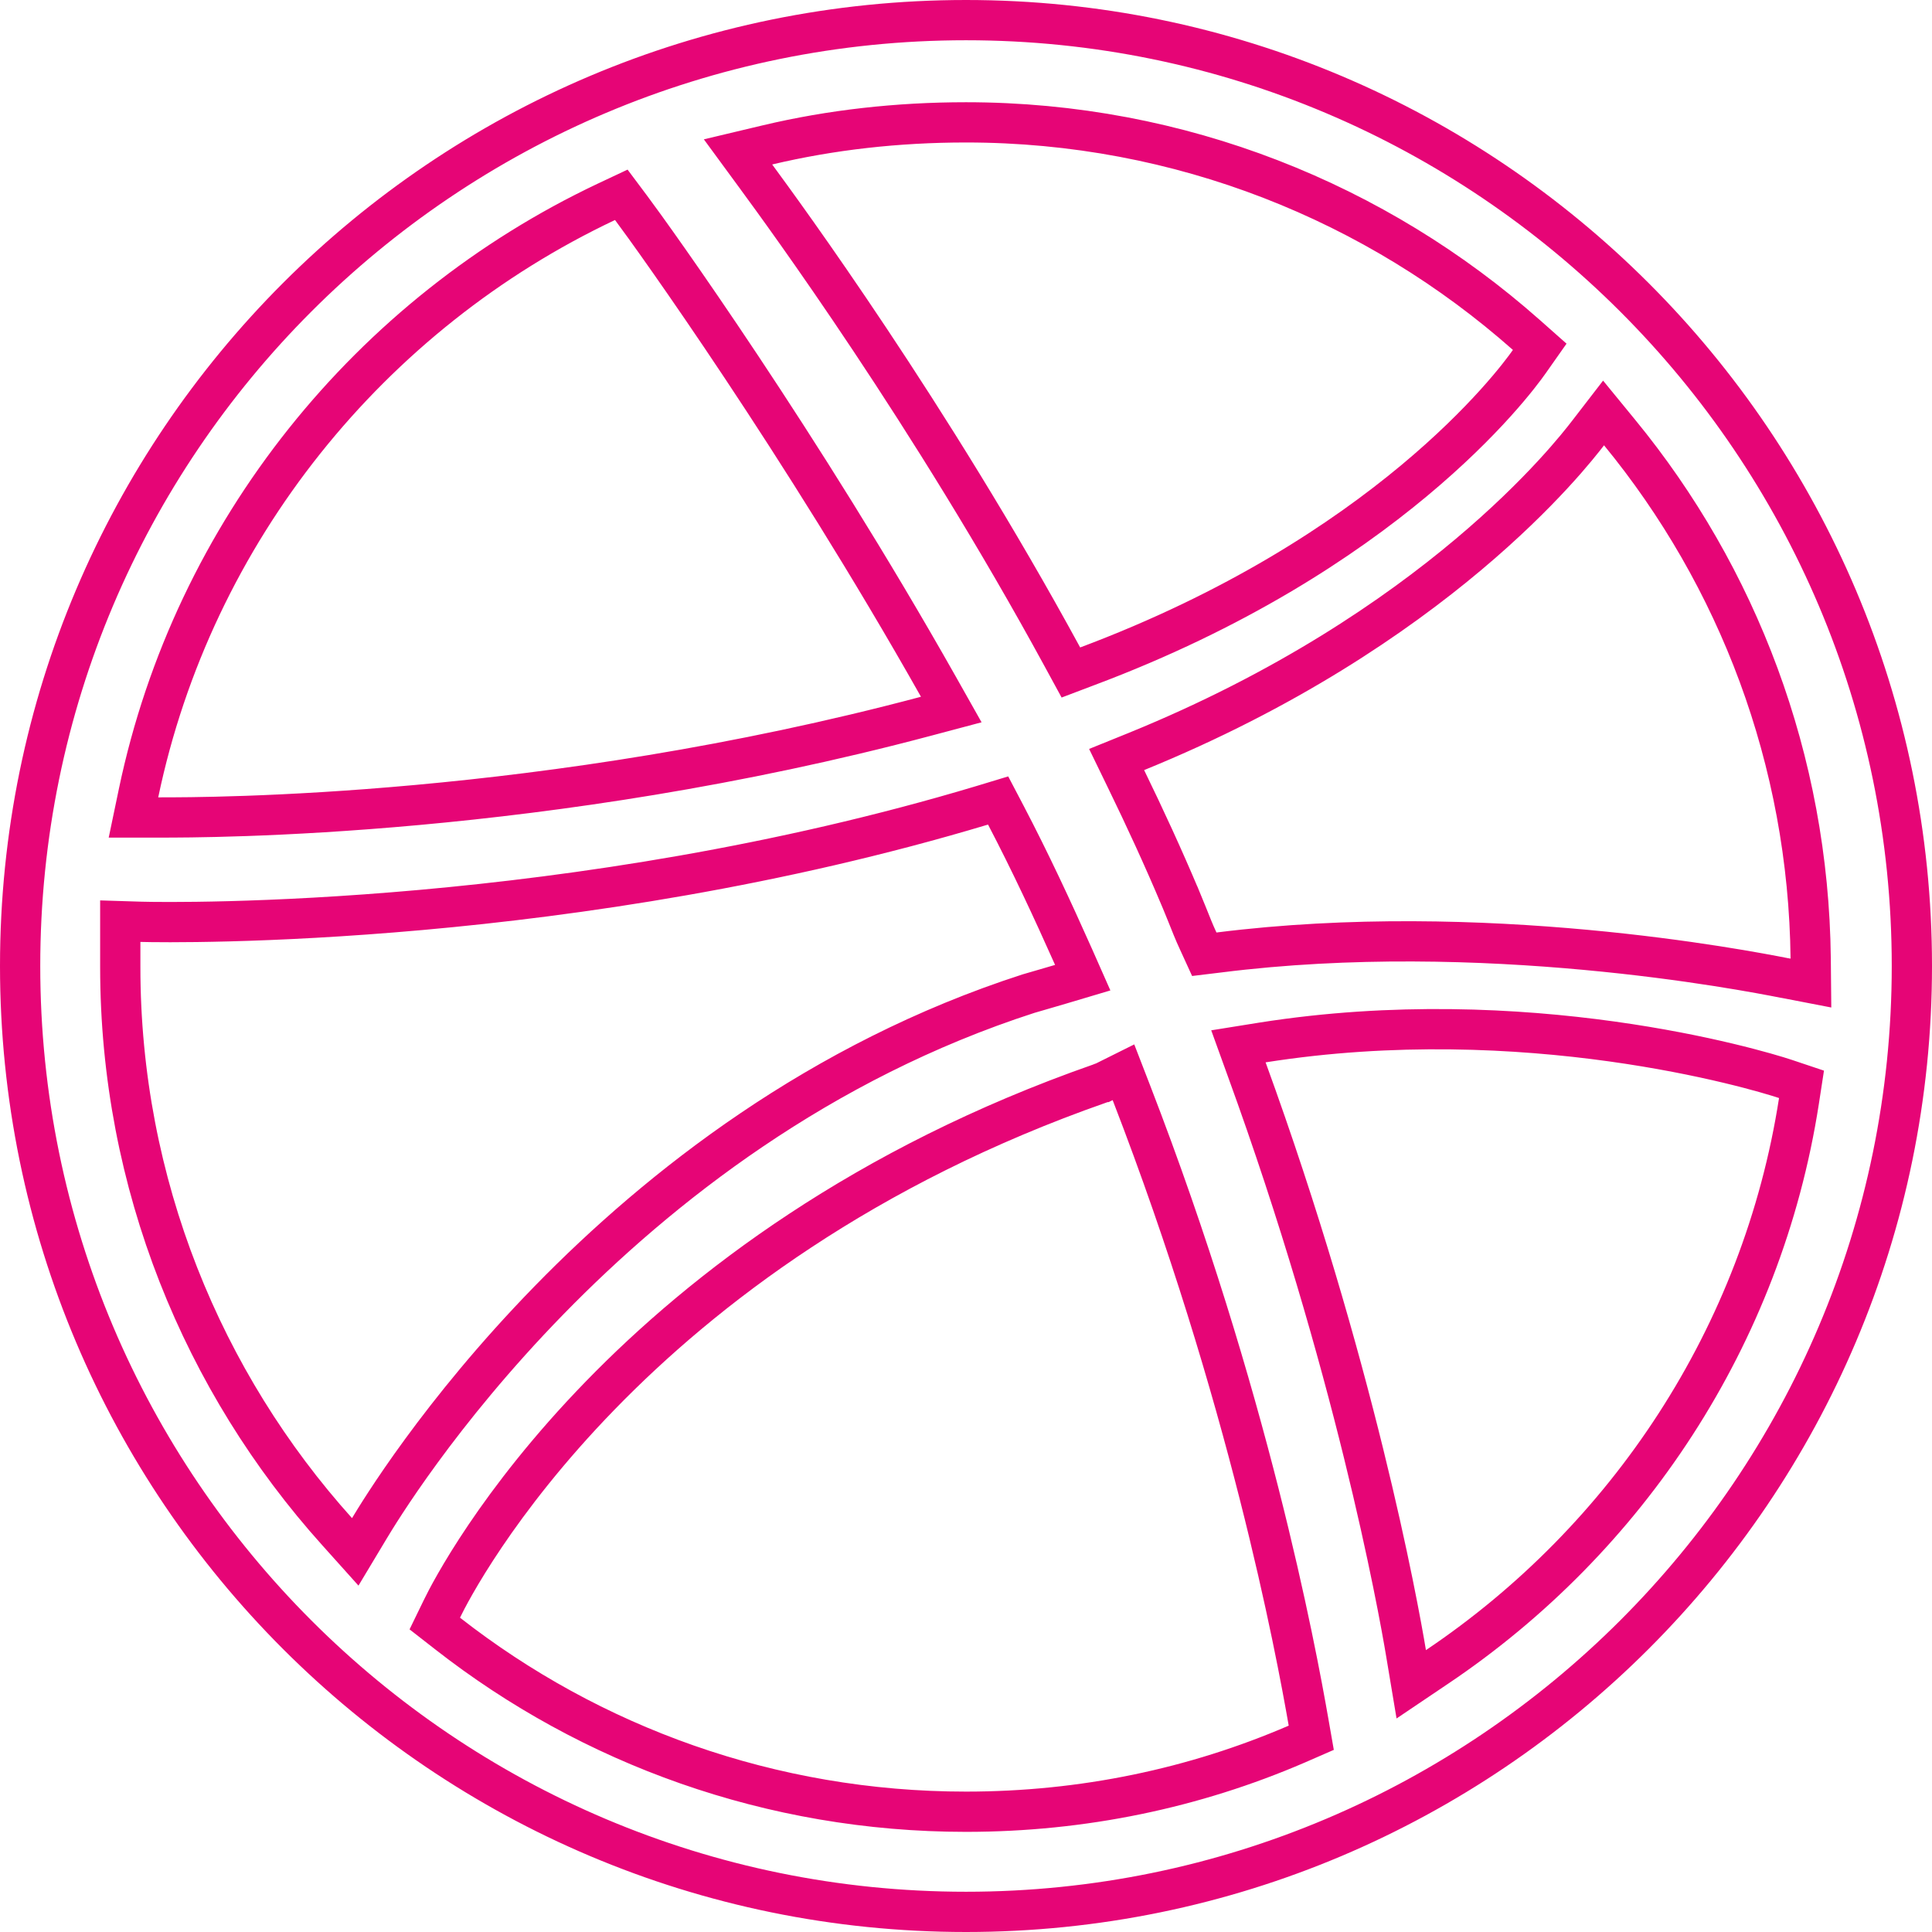 <svg width="24" height="24" viewBox="0 0 24 24" fill="none" xmlns="http://www.w3.org/2000/svg">
<path d="M20.119 5.373L19.92 5.13L19.728 5.379C19.523 5.645 17.837 7.821 14.118 9.335L13.871 9.435L13.988 9.676C14.221 10.154 14.453 10.658 14.659 11.147L14.66 11.148C14.686 11.21 14.715 11.282 14.745 11.356C14.79 11.469 14.837 11.588 14.884 11.688L14.96 11.854L15.142 11.832C18.417 11.419 21.676 12.053 22.162 12.148C22.175 12.15 22.187 12.153 22.196 12.154L22.496 12.212L22.493 11.906C22.466 9.44 21.586 7.16 20.119 5.373ZM18.999 4.49L19.127 4.308L18.96 4.16C17.107 2.52 14.667 1.52 12 1.52C11.149 1.52 10.322 1.613 9.534 1.8L9.168 1.887L9.391 2.191C9.395 2.197 9.399 2.203 9.404 2.209C9.729 2.652 11.553 5.138 13.199 8.163L13.303 8.354L13.506 8.277C17.209 6.889 18.795 4.782 18.999 4.49ZM7.84 2.583L7.718 2.42L7.533 2.507C4.601 3.893 2.401 6.599 1.721 9.853L1.658 10.155H1.965C1.973 10.155 1.982 10.155 1.992 10.155C2.573 10.155 6.766 10.159 11.505 8.897L11.817 8.814L11.658 8.532C9.947 5.501 8.118 2.954 7.84 2.583ZM1.751 11.451L1.494 11.443V11.701V11.701V11.702V11.703V11.703V11.704V11.704V11.705V11.706V11.706V11.707V11.707V11.708V11.709V11.709V11.71V11.71V11.711V11.712V11.712V11.713V11.713V11.714V11.715V11.715V11.716V11.716V11.717V11.718V11.718V11.719V11.72V11.72V11.721V11.721V11.722V11.723V11.723V11.724V11.725V11.725V11.726V11.726V11.727V11.727V11.728V11.729V11.729V11.73V11.731V11.731V11.732V11.732V11.733V11.734V11.734V11.735V11.735V11.736V11.737V11.737V11.738V11.739V11.739V11.74V11.74V11.741V11.742V11.742V11.743V11.743V11.744V11.745V11.745V11.746V11.746V11.747V11.748V11.748V11.749V11.749V11.75V11.751V11.751V11.752V11.752V11.753V11.754V11.754V11.755V11.756V11.756V11.757V11.757V11.758V11.759V11.759V11.76V11.761V11.761V11.762V11.762V11.763V11.764V11.764V11.765V11.765V11.766V11.767V11.767V11.768V11.768V11.769V11.77V11.77V11.771V11.771V11.772V11.773V11.773V11.774V11.774V11.775V11.776V11.776V11.777V11.777V11.778V11.779V11.779V11.78V11.781V11.781V11.782V11.782V11.783V11.784V11.784V11.785V11.786V11.786V11.787V11.787V11.788V11.789V11.789V11.79V11.79V11.791V11.792V11.792V11.793V11.793V11.794V11.795V11.795V11.796V11.796V11.797V11.798V11.798V11.799V11.8V11.8V11.801V11.801V11.802V11.803V11.803V11.804V11.804V11.805V11.806V11.806V11.807V11.807V11.808V11.809V11.809V11.81V11.81V11.811V11.812V11.812V11.813V11.813V11.814V11.815V11.815V11.816V11.817V11.817V11.818V11.818V11.819V11.82V11.82V11.821V11.822V11.822V11.823V11.823V11.824V11.825V11.825V11.826V11.826V11.827V11.828V11.828V11.829V11.829V11.83V11.831V11.831V11.832V11.832V11.833V11.834V11.834V11.835V11.835V11.836V11.837V11.837V11.838V11.838V11.839V11.84V11.84V11.841V11.842V11.842V11.843V11.843V11.844V11.845V11.845V11.846V11.847V11.847V11.848V11.848V11.849V11.85V11.85V11.851V11.851V11.852V11.853V11.853V11.854V11.854V11.855V11.856V11.856V11.857V11.857V11.858V11.859V11.859V11.86V11.861V11.861V11.862V11.862V11.863V11.864V11.864V11.865V11.865V11.866V11.867V11.867V11.868V11.868V11.869V11.87V11.87V11.871V11.871V11.872V11.873V11.873V11.874V11.874V11.875V11.876V11.876V11.877V11.878V11.878V11.879V11.879V11.88V11.881V11.881V11.882V11.883V11.883V11.884V11.884V11.885V11.886V11.886V11.887V11.887V11.888V11.889V11.889V11.89V11.89V11.891V11.892V11.892V11.893V11.893V11.894V11.895V11.895V11.896V11.896V11.897V11.898V11.898V11.899V11.899V11.9V11.901V11.901V11.902V11.903V11.903V11.904V11.904V11.905V11.906V11.906V11.907V11.908V11.908V11.909V11.909V11.91V11.911V11.911V11.912V11.912V11.913V11.914V11.914V11.915V11.915V11.916V11.917V11.917V11.918V11.918V11.919V11.92V11.92V11.921V11.921V11.922V11.923V11.923V11.924V11.925V11.925V11.926V11.926V11.927V11.928V11.928V11.929V11.929V11.93V11.931V11.931V11.932V11.932V11.933V11.934V11.934V11.935V11.935V11.936V11.937V11.937V11.938V11.939V11.939V11.94V11.94V11.941V11.942V11.942V11.943V11.944V11.944V11.945V11.945V11.946V11.947V11.947V11.948V11.948V11.949V11.95V11.95V11.951V11.951V11.952V11.953V11.953V11.954V11.954V11.955V11.956V11.956V11.957V11.957V11.958V11.959V11.959V11.96V11.961V11.961V11.962V11.962V11.963V11.964V11.964V11.965V11.965V11.966V11.967V11.967V11.968V11.969V11.969V11.97V11.97V11.971V11.972V11.972V11.973V11.973V11.974V11.975V11.975V11.976V11.976V11.977V11.978V11.978V11.979V11.979V11.98V11.981V11.981V11.982V11.982V11.983V11.984V11.984V11.985V11.986V11.986V11.987V11.987V11.988V11.989V11.989V11.99V11.991V11.991V11.992V11.992V11.993V11.993V11.994V11.995V11.995V11.996V11.997V11.997V11.998V11.998V11.999V12V12V12.001V12.002V12.002V12.003V12.003V12.004V12.005V12.005V12.006V12.006V12.007V12.008V12.008V12.009V12.009V12.01V12.011V12.011V12.012V12.012V12.013C1.494 14.707 2.521 17.173 4.187 19.026L4.413 19.278L4.587 18.988C4.818 18.604 7.588 14.018 12.777 12.343C12.839 12.324 12.905 12.305 12.973 12.286L12.973 12.286C13.041 12.267 13.111 12.246 13.178 12.226L13.45 12.145L13.335 11.885C13.073 11.297 12.798 10.706 12.495 10.127L12.399 9.944L12.201 10.004C7.124 11.528 2.183 11.463 1.751 11.451ZM5.489 19.987L5.401 20.168L5.56 20.292C7.333 21.679 9.574 22.506 12 22.506C13.453 22.506 14.84 22.213 16.108 21.666L16.289 21.587L16.255 21.393C16.097 20.487 15.508 17.332 14.055 13.576L13.956 13.32L13.713 13.441C13.713 13.441 13.712 13.441 13.711 13.442L13.71 13.442C13.7 13.445 13.683 13.451 13.662 13.46C7.808 15.508 5.687 19.575 5.489 19.987ZM17.467 20.54L17.531 20.923L17.853 20.706C20.212 19.12 21.893 16.6 22.347 13.678L22.379 13.47L22.179 13.403C21.809 13.28 18.954 12.434 15.683 12.95L15.384 12.998L15.487 13.283C16.821 16.947 17.365 19.925 17.467 20.54ZM0.25 12C0.25 5.513 5.513 0.25 12 0.25C18.474 0.25 23.75 5.514 23.75 12C23.75 18.486 18.474 23.75 12 23.75C5.513 23.75 0.25 18.487 0.25 12Z" stroke="#E60576" stroke-width="0.5"/>
</svg>
